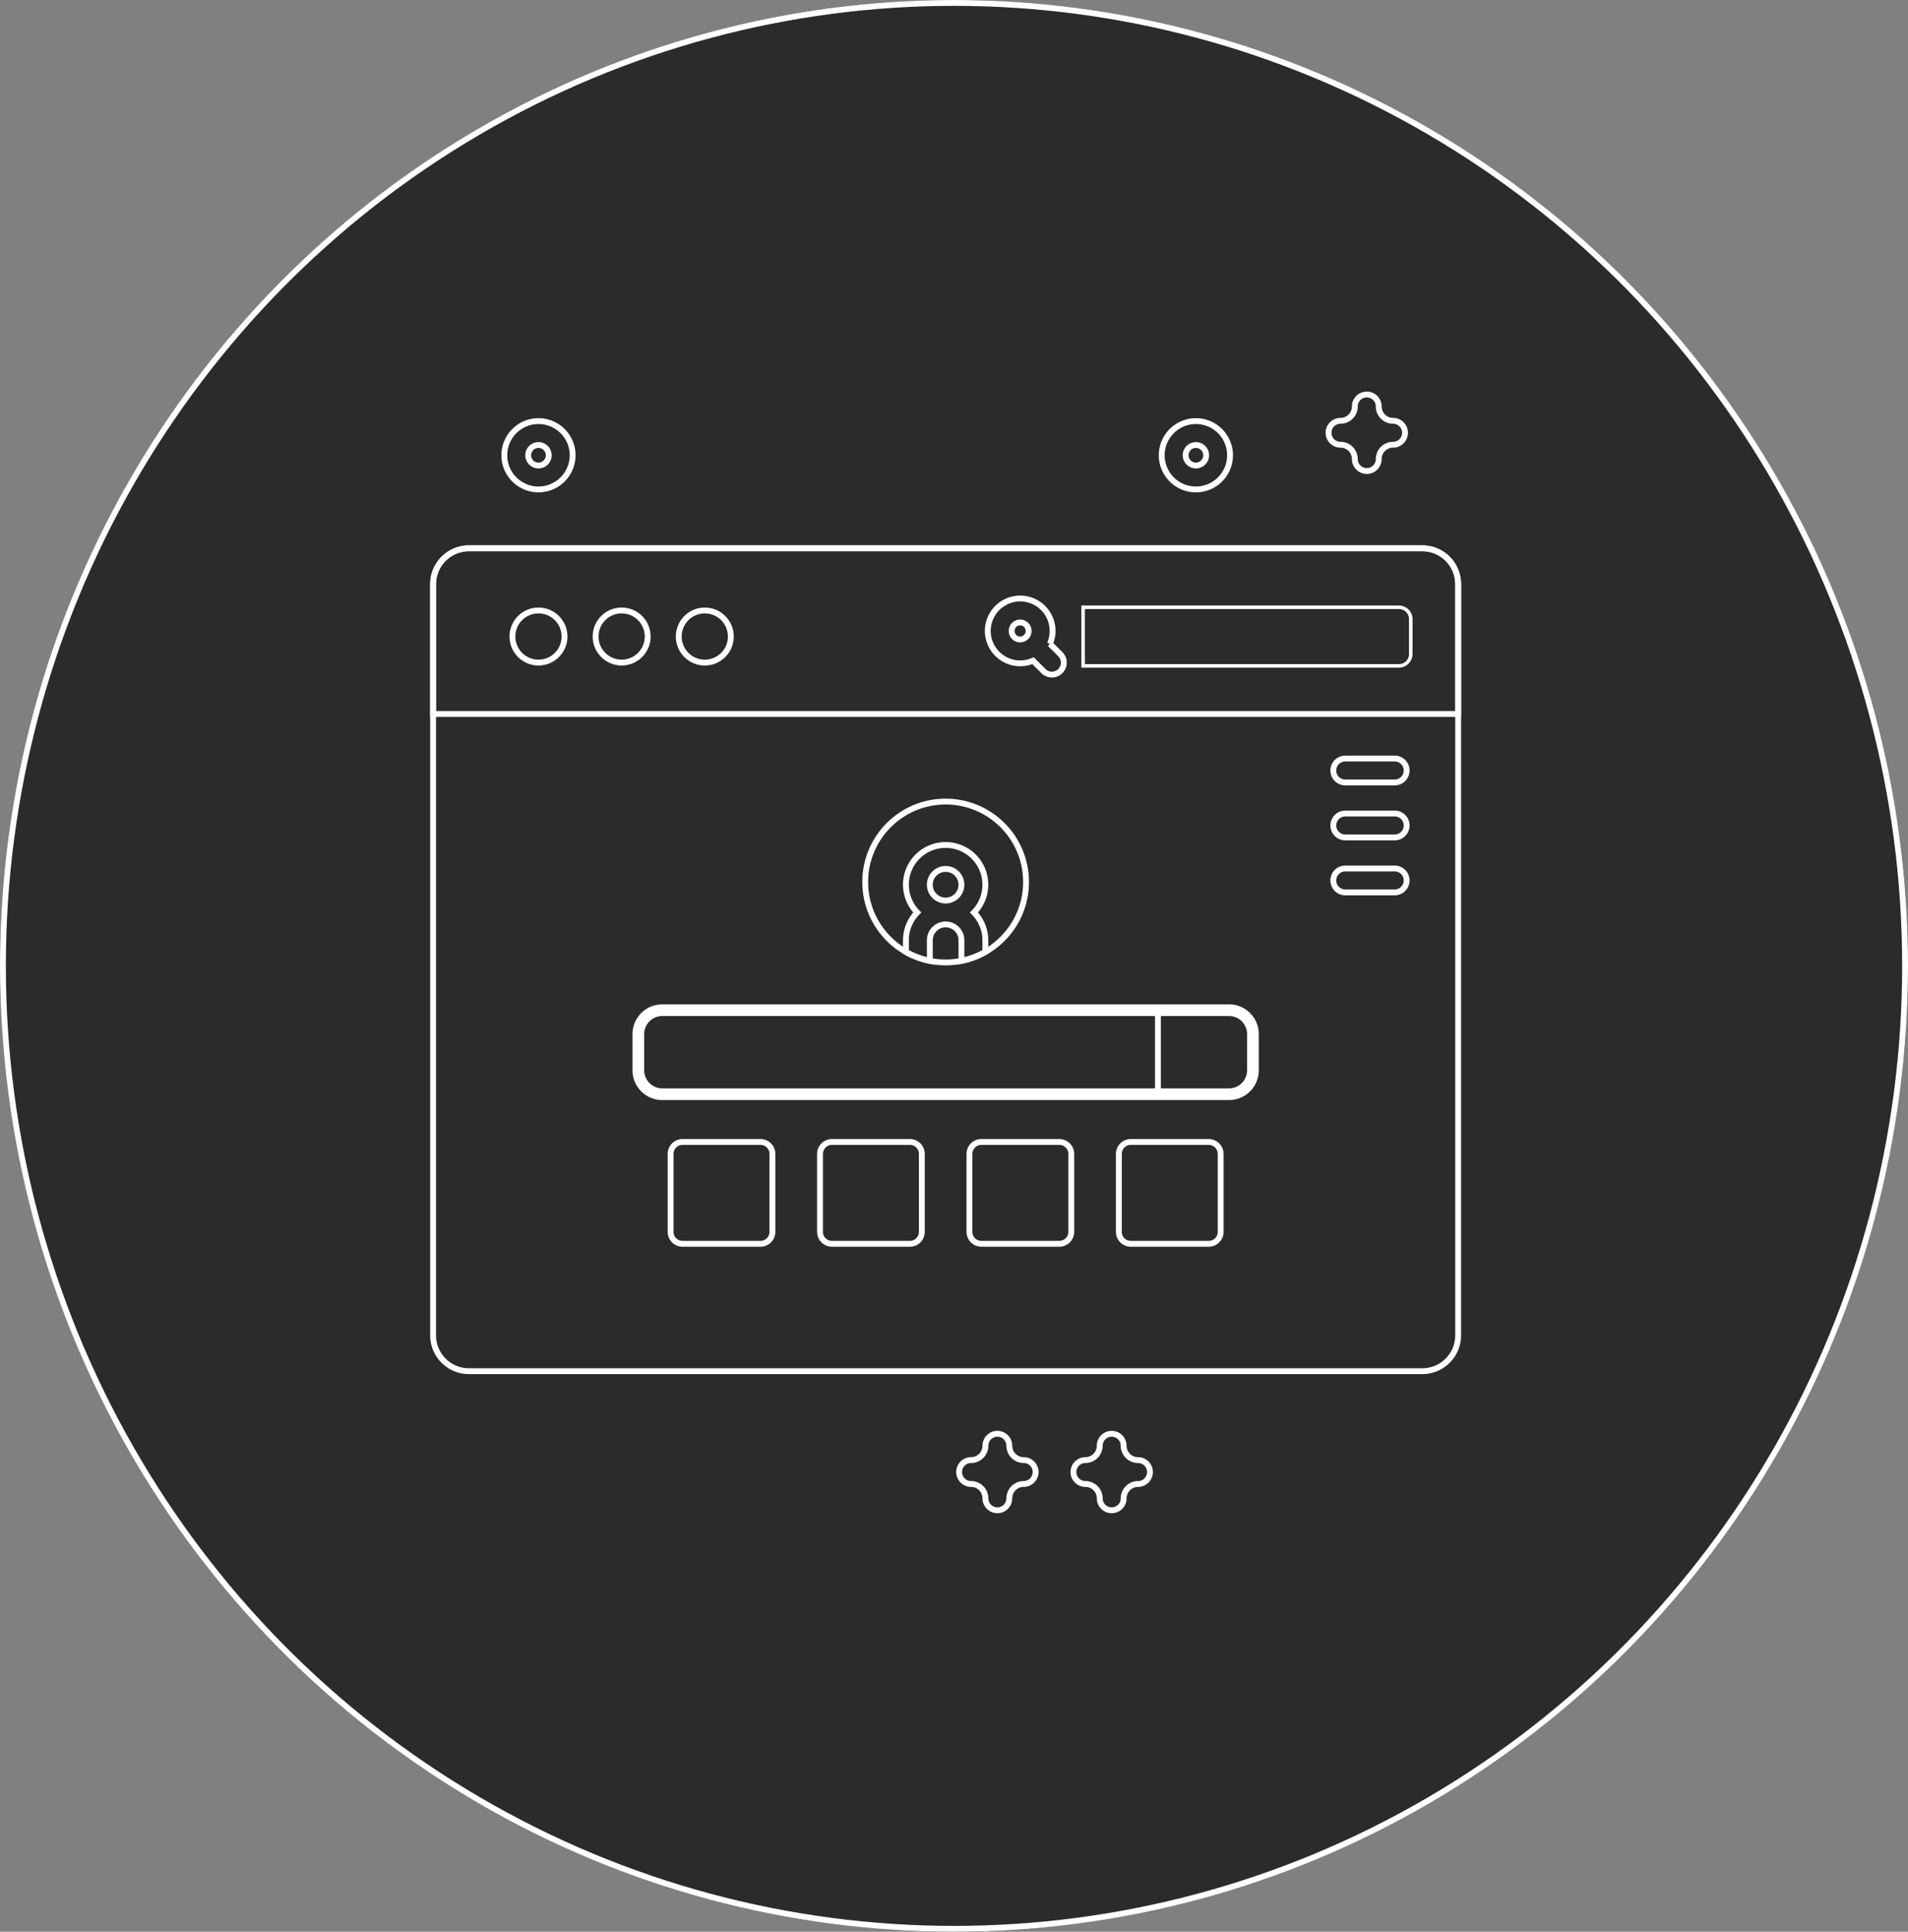 <svg xmlns="http://www.w3.org/2000/svg" width="163" height="165" viewBox="0 0 163 165">
  <rect x="0" y="0" width="163" height="165" fill="#808080" stroke="none"/>
  <g id="icon_ui" transform="translate(-99 -1579)">
    <g id="Ellipse_50" data-name="Ellipse 50" transform="translate(99 1579)" fill="#2b2b2b" stroke="#fff" stroke-width="0.5">
      <ellipse cx="81.5" cy="82.5" rx="81.5" ry="82.5" stroke="none"/>
      <ellipse cx="81.5" cy="82.5" rx="81.25" ry="82.25" fill="none"/>
    </g>
    <g id="layout" transform="translate(123.168 1612.699)">
      <g id="Group_29" data-name="Group 29" transform="translate(12.832 0)">
        <g id="Group_28" data-name="Group 28" transform="translate(0 13.136)">
          <g id="Group_22" data-name="Group 22" transform="translate(0 0)">
            <g id="Group_19" data-name="Group 19">
              <path id="Path_21" data-name="Path 21" d="M126.038,157.226H44.592a3.062,3.062,0,0,1-3.062-3.062V90a3.062,3.062,0,0,1,3.062-3.062h81.446A3.062,3.062,0,0,1,129.1,90v64.159A3.062,3.062,0,0,1,126.038,157.226Z" transform="translate(-41.53 -86.942)" fill="none" stroke="#fff" stroke-width="0.5"/>
              <path id="Path_22" data-name="Path 22" d="M129.1,101.094V90.005a3.062,3.062,0,0,0-3.062-3.062H44.592a3.062,3.062,0,0,0-3.062,3.062v11.088Z" transform="translate(-41.53 -86.943)" fill="none" stroke="#fff" stroke-width="0.5"/>
            </g>
            <g id="Group_21" data-name="Group 21" transform="translate(6.776 4.287)">
              <g id="Group_20" data-name="Group 20" transform="translate(0 1.021)">
                <ellipse id="Ellipse_9" data-name="Ellipse 9" cx="2.226" cy="2.226" rx="2.226" ry="2.226" fill="none" stroke="#fff" stroke-width="0.5"/>
                <ellipse id="Ellipse_10" data-name="Ellipse 10" cx="2.226" cy="2.226" rx="2.226" ry="2.226" transform="translate(7.105)" fill="none" stroke="#fff" stroke-width="0.5"/>
                <ellipse id="Ellipse_11" data-name="Ellipse 11" cx="2.226" cy="2.226" rx="2.226" ry="2.226" transform="translate(14.209)" fill="none" stroke="#fff" stroke-width="0.5"/>
              </g>
              <path id="Path_24" data-name="Path 24" d="M323.119,116.6h-27v-5h27a1.007,1.007,0,0,1,.992,1.021v2.959A1.007,1.007,0,0,1,323.119,116.6Z" transform="translate(-247.365 -110.849)" fill="none" stroke="#fff" stroke-width="0.3"/>
              <path id="Path_25" data-name="Path 25" d="M278.375,108.752a2.768,2.768,0,1,0-.862,4.5l.888.888a1.021,1.021,0,0,0,1.444-1.444l-.888-.888A2.77,2.77,0,0,0,278.375,108.752ZM275.9,110.2a.726.726,0,1,1,0,1.027A.727.727,0,0,1,275.9,110.2Z" transform="translate(-233.039 -107.942)" fill="none" stroke="#fff" stroke-width="0.5"/>
            </g>
          </g>
          <g id="Group_23" data-name="Group 23" transform="translate(36.915 21.631)">
            <ellipse id="Ellipse_12" data-name="Ellipse 12" cx="6.87" cy="6.87" rx="6.87" ry="6.87" fill="none" stroke="#fff" stroke-width="0.5"/>
            <path id="Path_26" data-name="Path 26" d="M246.171,214.465a3.392,3.392,0,1,0-5.814,2.372,3.379,3.379,0,0,0-.97,2.37v1a6.845,6.845,0,0,0,2.042.762v-1.762a1.35,1.35,0,0,1,2.7,0v1.762a6.845,6.845,0,0,0,2.042-.762v-1a3.372,3.372,0,0,0-.972-2.37A3.38,3.38,0,0,0,246.171,214.465Zm-3.393,1.352a1.35,1.35,0,1,1,1.351-1.352A1.353,1.353,0,0,1,242.778,215.817Z" transform="translate(-235.909 -207.363)" fill="none" stroke="#fff" stroke-width="0.5"/>
          </g>
          <path id="Path_27" data-name="Path 27" d="M177.874,287.36H129.454a2.041,2.041,0,0,1-2.042-2.042v-3.091a2.042,2.042,0,0,1,2.042-2.042h48.421a2.042,2.042,0,0,1,2.042,2.042v3.091A2.041,2.041,0,0,1,177.874,287.36Z" transform="translate(-109.879 -240.734)" fill="none" stroke="#fff" stroke-width="1"/>
          <path id="Path_28" data-name="Path 28" d="M350.913,280.187H344.84v7.174h6.073a2.042,2.042,0,0,0,2.042-2.042v-3.091A2.042,2.042,0,0,0,350.913,280.187Z" transform="translate(-282.917 -240.735)" fill="none" stroke="#fff" stroke-width="0.5"/>
          <g id="Group_24" data-name="Group 24" transform="translate(20.289 50.707)">
            <path id="Path_29" data-name="Path 29" d="M148.589,344.011h-6.656a1.021,1.021,0,0,1-1.021-1.021v-6.656a1.021,1.021,0,0,1,1.021-1.021h6.656a1.021,1.021,0,0,1,1.021,1.021v6.656A1.021,1.021,0,0,1,148.589,344.011Z" transform="translate(-140.912 -335.314)" fill="none" stroke="#fff" stroke-width="0.5"/>
            <path id="Path_30" data-name="Path 30" d="M211.114,344.011h-6.656a1.021,1.021,0,0,1-1.021-1.021v-6.656a1.021,1.021,0,0,1,1.021-1.021h6.656a1.021,1.021,0,0,1,1.021,1.021v6.656A1.021,1.021,0,0,1,211.114,344.011Z" transform="translate(-190.672 -335.314)" fill="none" stroke="#fff" stroke-width="0.5"/>
            <path id="Path_31" data-name="Path 31" d="M273.638,344.011h-6.656a1.021,1.021,0,0,1-1.021-1.021v-6.656a1.021,1.021,0,0,1,1.021-1.021h6.656a1.021,1.021,0,0,1,1.021,1.021v6.656A1.021,1.021,0,0,1,273.638,344.011Z" transform="translate(-240.431 -335.314)" fill="none" stroke="#fff" stroke-width="0.5"/>
            <path id="Path_32" data-name="Path 32" d="M336.163,344.011h-6.656a1.021,1.021,0,0,1-1.021-1.021v-6.656a1.021,1.021,0,0,1,1.021-1.021h6.656a1.021,1.021,0,0,1,1.021,1.021v6.656A1.021,1.021,0,0,1,336.163,344.011Z" transform="translate(-290.192 -335.314)" fill="none" stroke="#fff" stroke-width="0.5"/>
          </g>
          <g id="Group_25" data-name="Group 25" transform="translate(76.906 17.956)">
            <path id="Path_33" data-name="Path 33" d="M423.477,176.937h-4.222a1.021,1.021,0,0,1,0-2.042h4.222a1.021,1.021,0,0,1,0,2.042Z" transform="translate(-418.234 -174.895)" fill="none" stroke="#fff" stroke-width="0.5"/>
          </g>
          <g id="Group_26" data-name="Group 26" transform="translate(76.906 22.652)">
            <path id="Path_34" data-name="Path 34" d="M423.477,199.937h-4.222a1.021,1.021,0,1,1,0-2.042h4.222a1.021,1.021,0,1,1,0,2.042Z" transform="translate(-418.234 -197.895)" fill="none" stroke="#fff" stroke-width="0.5"/>
          </g>
          <g id="Group_27" data-name="Group 27" transform="translate(76.906 27.347)">
            <path id="Path_35" data-name="Path 35" d="M423.477,222.937h-4.222a1.021,1.021,0,1,1,0-2.042h4.222a1.021,1.021,0,1,1,0,2.042Z" transform="translate(-418.234 -220.895)" fill="none" stroke="#fff" stroke-width="0.5"/>
          </g>
        </g>
        <path id="Path_36" data-name="Path 36" d="M349.347,39.556a2.918,2.918,0,1,1,2.918-2.918A2.921,2.921,0,0,1,349.347,39.556Zm0-3.794a.876.876,0,1,0,.876.876A.877.877,0,0,0,349.347,35.763Z" transform="translate(-284.182 -31.45)" fill="none" stroke="#fff" stroke-width="0.5"/>
        <path id="Path_37" data-name="Path 37" d="M74.25,39.556a2.918,2.918,0,1,1,2.918-2.918A2.921,2.921,0,0,1,74.25,39.556Zm0-3.794a.876.876,0,1,0,.876.876A.877.877,0,0,0,74.25,35.763Z" transform="translate(-65.248 -31.45)" fill="none" stroke="#fff" stroke-width="0.5"/>
        <path id="Path_38" data-name="Path 38" d="M419.5,29.13a1.021,1.021,0,0,1-1.021-1.021,1.226,1.226,0,0,0-1.225-1.225,1.021,1.021,0,0,1,0-2.042,1.226,1.226,0,0,0,1.225-1.225,1.021,1.021,0,0,1,2.042,0,1.226,1.226,0,0,0,1.225,1.225,1.021,1.021,0,1,1,0,2.042,1.226,1.226,0,0,0-1.225,1.225A1.021,1.021,0,0,1,419.5,29.13Z" transform="translate(-339.736 -22.597)" fill="none" stroke="#fff" stroke-width="0.5"/>
        <path id="Path_39" data-name="Path 39" d="M312.752,463.936a1.021,1.021,0,0,1-1.021-1.021,1.226,1.226,0,0,0-1.225-1.225,1.021,1.021,0,0,1,0-2.042,1.226,1.226,0,0,0,1.225-1.225,1.021,1.021,0,0,1,2.042,0A1.226,1.226,0,0,0,315,459.649a1.021,1.021,0,1,1,0,2.042,1.226,1.226,0,0,0-1.225,1.225A1.021,1.021,0,0,1,312.752,463.936Z" transform="translate(-254.78 -368.635)" fill="none" stroke="#fff" stroke-width="0.5"/>
        <path id="Path_40" data-name="Path 40" d="M264.914,463.936a1.021,1.021,0,0,1-1.021-1.021,1.226,1.226,0,0,0-1.225-1.225,1.021,1.021,0,1,1,0-2.042,1.226,1.226,0,0,0,1.225-1.225,1.021,1.021,0,0,1,2.042,0,1.226,1.226,0,0,0,1.225,1.225,1.021,1.021,0,1,1,0,2.042,1.226,1.226,0,0,0-1.225,1.225A1.021,1.021,0,0,1,264.914,463.936Z" transform="translate(-216.709 -368.635)" fill="none" stroke="#fff" stroke-width="0.5"/>
      </g>
    </g>
  </g>
</svg>
